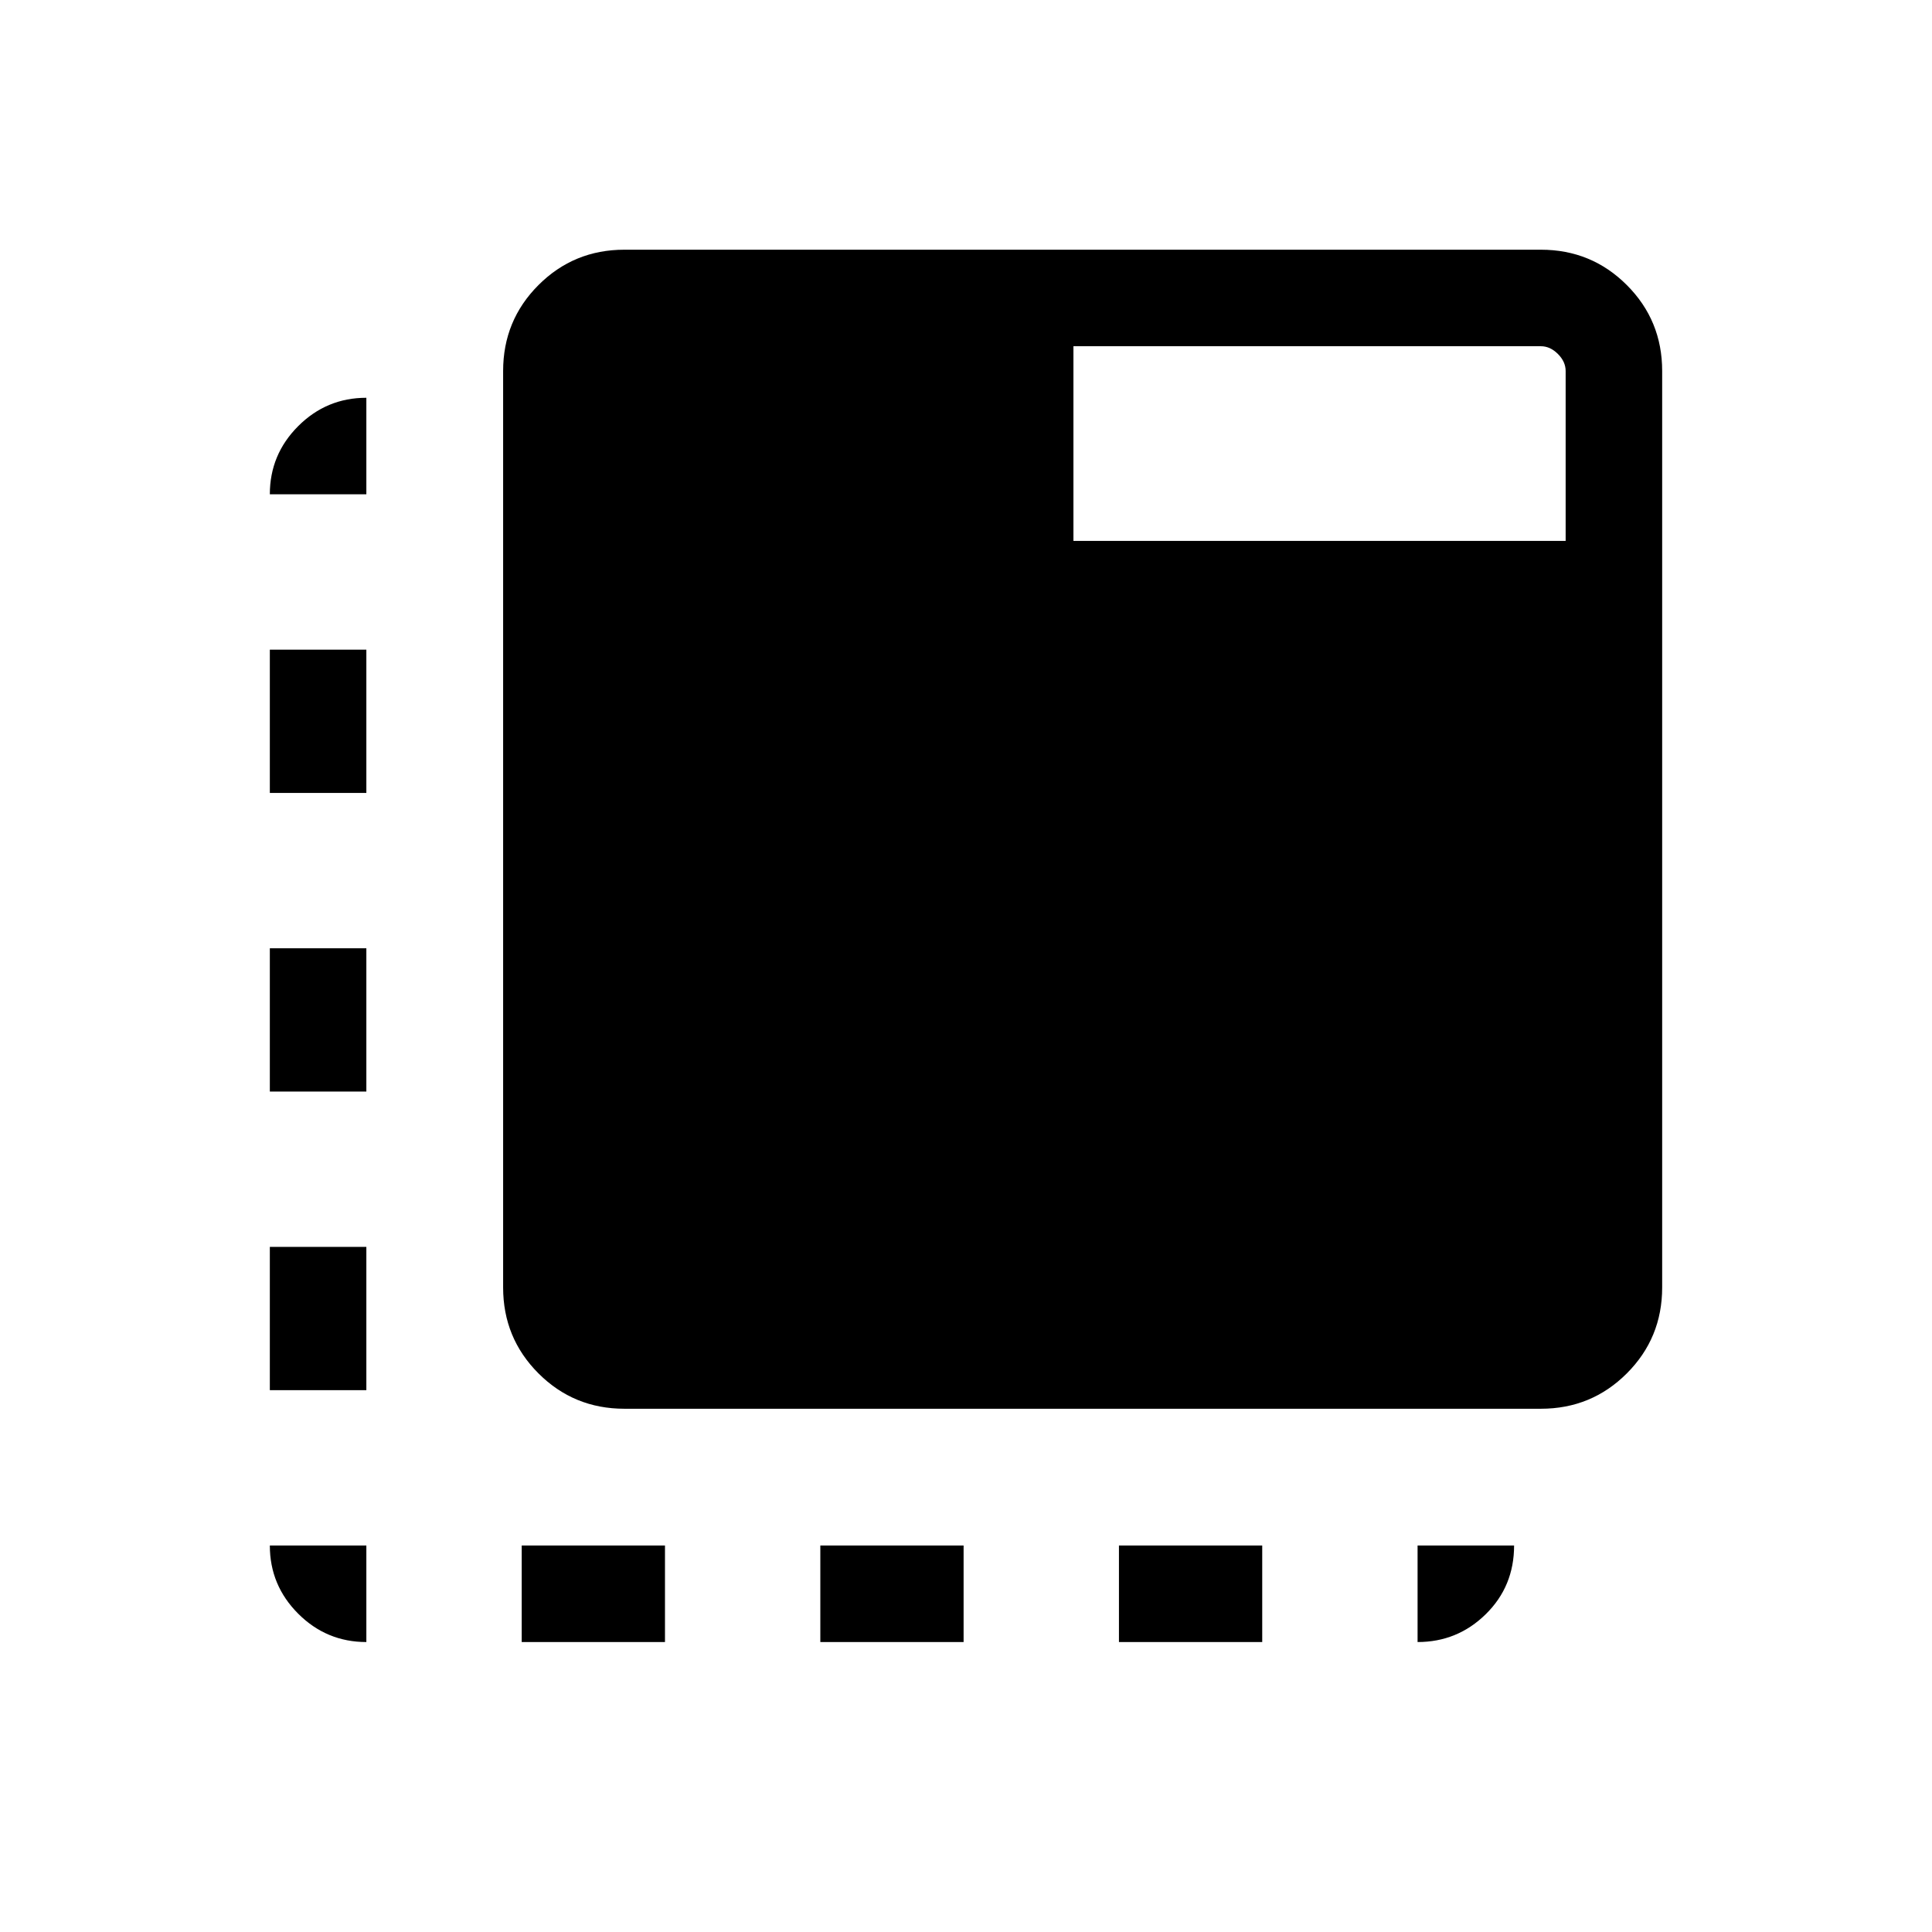 <svg xmlns="http://www.w3.org/2000/svg" height="20" viewBox="0 96 960 960" width="20"><path d="M182.039 911.92q-19.783 0-33.872-14.088-14.088-14.088-14.088-33.872h47.96v47.96Zm-47.96-125.152v-71.192h47.96v71.192h-47.96Zm0-148.385v-71.192h47.96v71.192h-47.96Zm0-148.384v-71.193h47.96v71.193h-47.96Zm0-148.385q0-19.784 14.088-33.872 14.089-14.088 33.872-14.088v47.96h-47.96ZM259.231 911.92v-47.96h71.193v47.96h-71.193Zm148.385 0v-47.96h71.192v47.96h-71.192Zm148.385 0v-47.96h71.192v47.96h-71.192Zm148.384 0v-47.96h47.961q0 20.307-14.089 34.134-14.088 13.826-33.872 13.826ZM310.269 795.999q-25.137 0-42.703-17.566-17.565-17.566-17.565-42.703V280.347q0-25.137 17.565-42.703 17.566-17.566 42.703-17.566h455.383q25.138 0 42.703 17.566 17.566 17.566 17.566 42.703V735.73q0 25.137-17.566 42.703-17.565 17.566-42.703 17.566H310.269Zm223.116-431.231h244.576v-84.421q0-4.616-3.847-8.462-3.846-3.847-8.462-3.847H533.385v96.73Z"/></svg>